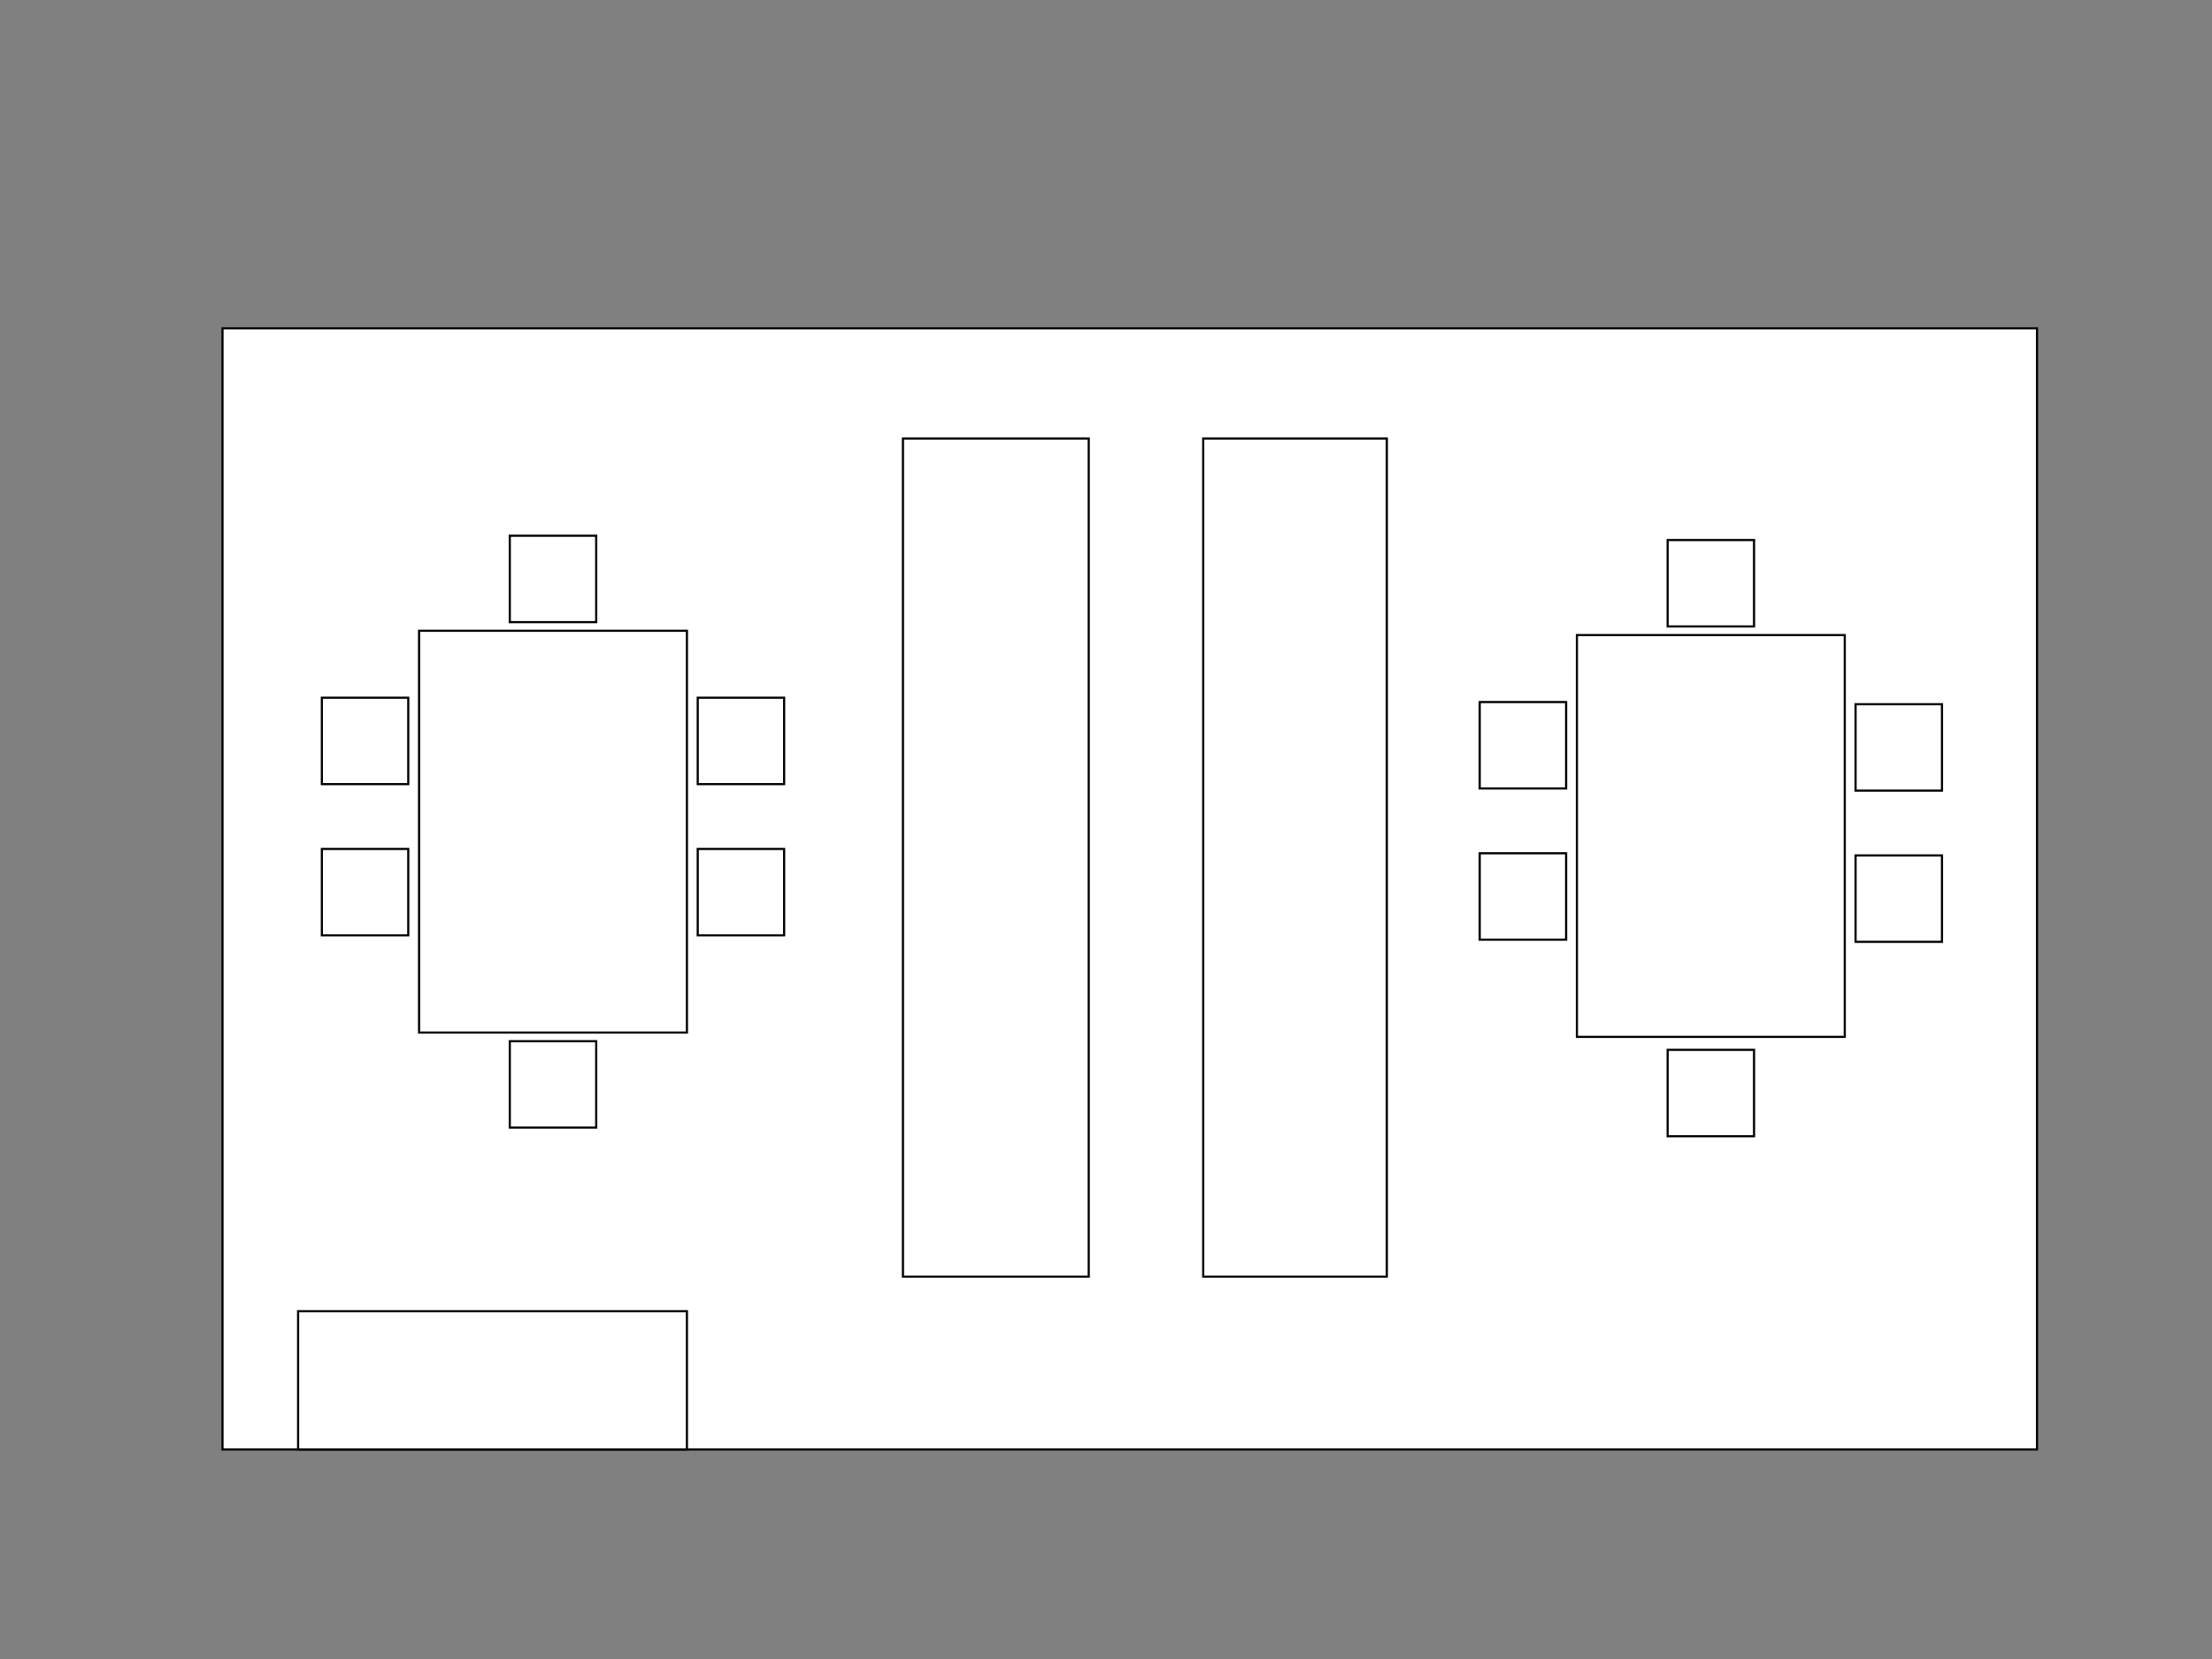 <?xml version="1.0" encoding="utf-8"?>
<!-- Generator: Adobe Illustrator 16.0.0, SVG Export Plug-In . SVG Version: 6.00 Build 0)  -->
<!DOCTYPE svg PUBLIC "-//W3C//DTD SVG 1.1//EN" "http://www.w3.org/Graphics/SVG/1.1/DTD/svg11.dtd">
<svg version="1.1" id="Layer_1" xmlns="http://www.w3.org/2000/svg" xmlns:xlink="http://www.w3.org/1999/xlink" x="0px" y="0px"
	 width="1024px" height="768px" viewBox="0 0 1024 768" enable-background="new 0 0 1024 768" xml:space="preserve">
<rect x="0" y="0" width="1024" height="768" fill="#808080" stroke="none"/>
<rect id="room" x="103" y="152" fill="#FFFFFF" stroke="#000000" stroke-miterlimit="10" width="840" height="519"/>
<rect id="entrance" x="138" y="607" fill="#FFFFFF" stroke="#000000" stroke-miterlimit="10" width="180" height="64"/>
<rect id="table1" x="194" y="292" fill="#FFFFFF" stroke="#000000" stroke-miterlimit="10" width="124" height="186"/>
<rect id="bookshelf_1_" x="418" y="203" fill="#FFFFFF" stroke="#000000" stroke-miterlimit="10" width="86" height="388"/>
<rect id="bookshelf" x="557" y="203" fill="#FFFFFF" stroke="#000000" stroke-miterlimit="10" width="85" height="388"/>
<g id="table1seats">
	<rect id="seat1_1_" x="236" y="248" fill="#FFFFFF" stroke="#000000" stroke-miterlimit="10" width="40" height="40"/>
	<rect id="seat2_1_" x="323" y="323" fill="#FFFFFF" stroke="#000000" stroke-miterlimit="10" width="40" height="40"/>
	<rect id="seat3_1_" x="323" y="393" fill="#FFFFFF" stroke="#000000" stroke-miterlimit="10" width="40" height="40"/>
	<rect id="seat6_1_" x="149" y="323" fill="#FFFFFF" stroke="#000000" stroke-miterlimit="10" width="40" height="40"/>
	<rect id="seat5_1_" x="149" y="393" fill="#FFFFFF" stroke="#000000" stroke-miterlimit="10" width="40" height="40"/>
	<rect id="seat4_1_" x="236" y="482" fill="#FFFFFF" stroke="#000000" stroke-miterlimit="10" width="40" height="40"/>
</g>
<rect id="table2" x="730" y="294" fill="#FFFFFF" stroke="#000000" stroke-miterlimit="10" width="124" height="186"/>
<g id="table2seats">
	<rect id="seat1" x="772" y="250" fill="#FFFFFF" stroke="#000000" stroke-miterlimit="10" width="40" height="40"/>
	<rect id="seat2" x="859" y="326" fill="#FFFFFF" stroke="#000000" stroke-miterlimit="10" width="40" height="40"/>
	<rect id="seat3" x="859" y="396" fill="#FFFFFF" stroke="#000000" stroke-miterlimit="10" width="40" height="40"/>
	<rect id="seat6" x="685" y="325" fill="#FFFFFF" stroke="#000000" stroke-miterlimit="10" width="40" height="40"/>
	<rect id="seat5" x="685" y="395" fill="#FFFFFF" stroke="#000000" stroke-miterlimit="10" width="40" height="40"/>
	<rect id="seat4" x="772" y="486" fill="#FFFFFF" stroke="#000000" stroke-miterlimit="10" width="40" height="40"/>
</g>
</svg>
